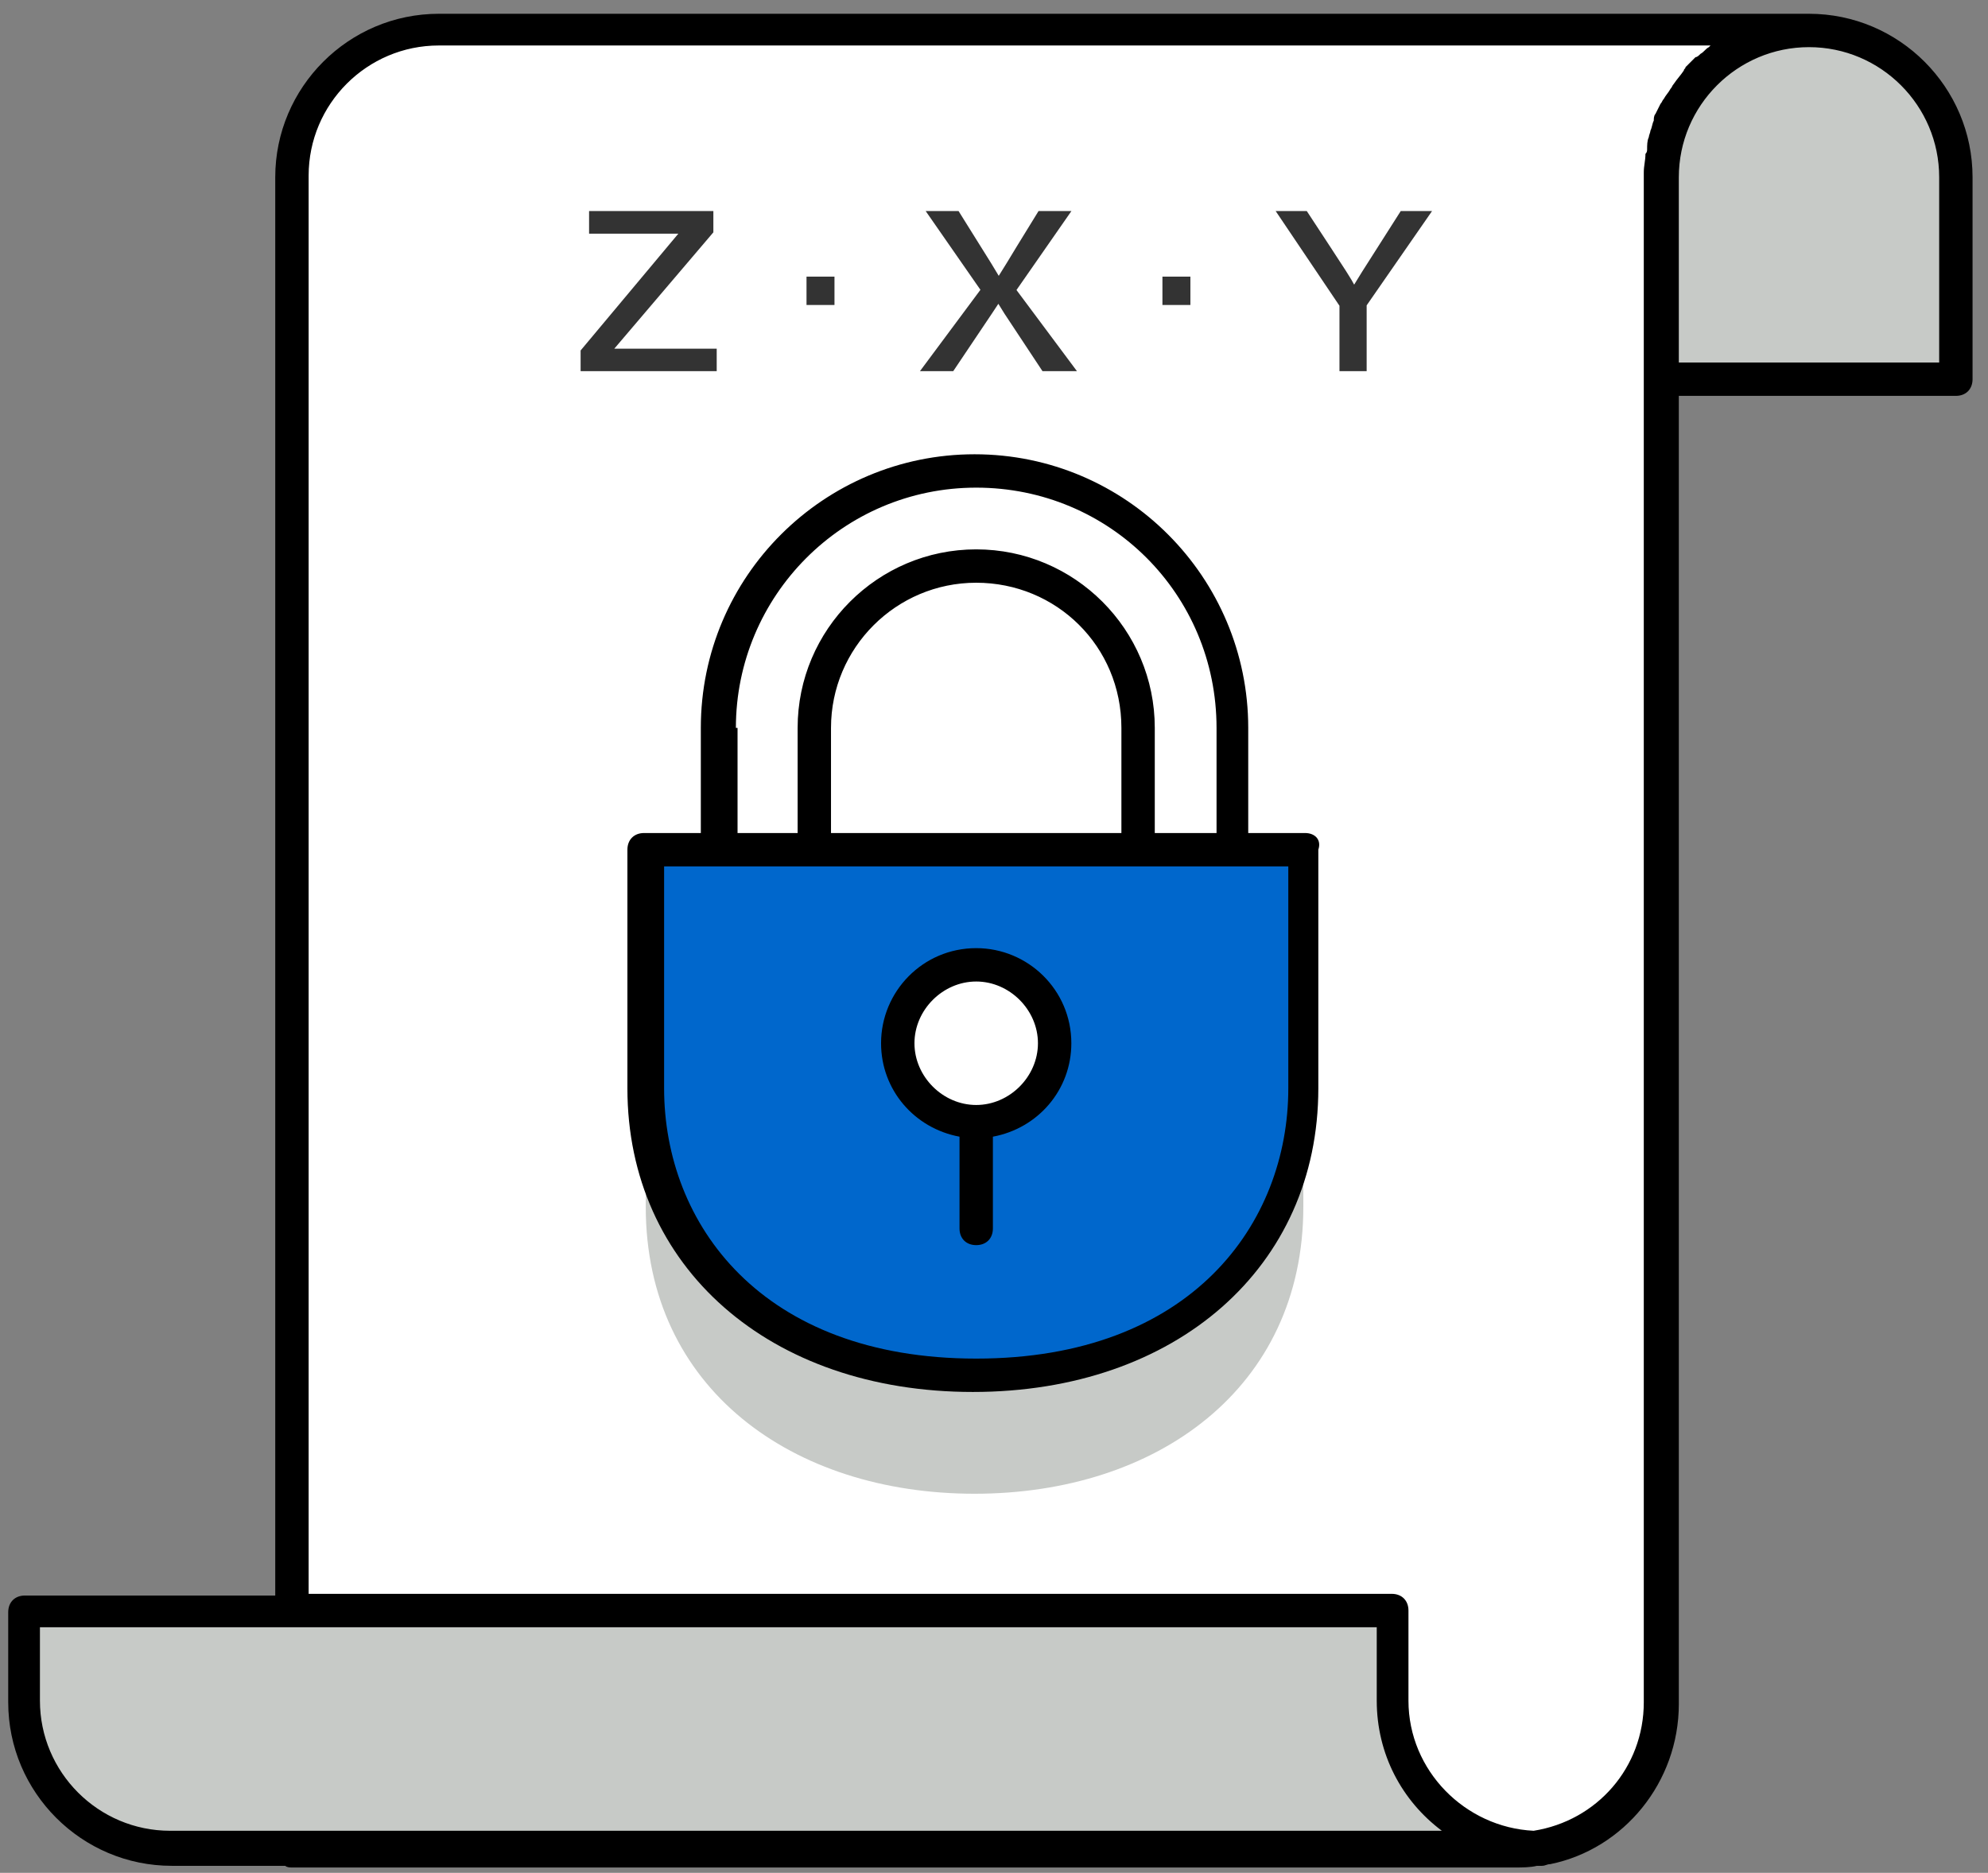 <?xml version="1.0" encoding="UTF-8"?>
<svg width="104px" height="98px" viewBox="0 0 104 98" version="1.1" xmlns="http://www.w3.org/2000/svg" xmlns:xlink="http://www.w3.org/1999/xlink">
    <rect x="0" y="0" width="104" height="98" fill="#808080" stroke="none"/>
    <title>无权限</title>
    <g id="套餐选择" stroke="none" stroke-width="1" fill="none" fill-rule="evenodd">
        <g id="暂无权限" transform="translate(-667, -460)" fill-rule="nonzero">
            <g id="无权限" transform="translate(667.43, 460.721)">
                <path d="M78.752,96.04 C83.031,96.04 86.436,92.635 86.436,88.356 L86.436,8.556 C86.436,4.278 89.841,0.873 94.119,0.873 L22.526,0.873 C18.248,0.873 14.842,4.278 14.842,8.556 L14.842,96.127 L78.752,96.127 L78.752,96.04 Z" id="路径" fill="#FFFFFF"></path>
                <path d="M94.206,0.873 C89.928,0.873 86.523,4.278 86.523,8.556 L86.523,19.208 L101.889,19.208 L101.889,8.556 C101.889,4.278 98.397,0.873 94.206,0.873 L94.206,0.873 Z M80.149,95.952 L8.469,95.952 C4.191,95.952 0.786,92.547 0.786,88.269 L0.786,83.554 L72.466,83.554 L72.466,88.269 C72.466,92.547 75.959,95.952 80.149,95.952 Z M50.552,71.331 C41.035,71.331 33.352,65.831 33.352,56.314 L33.352,62.426 C33.352,71.942 41.035,77.443 50.552,77.443 C60.068,77.443 67.752,71.942 67.752,62.426 L67.752,56.314 C67.752,65.743 60.068,71.331 50.552,71.331 L50.552,71.331 Z" id="形状" fill="#C7CAC7"></path>
                <path d="M67.839,43.742 L67.839,56.227 C67.839,65.743 60.156,71.244 50.639,71.244 C41.122,71.244 33.439,65.743 33.439,56.227 L33.439,43.742 L67.839,43.742 Z" id="路径" fill="#0067CC"></path>
                <path d="M46.536,53.869 C46.535,55.336 47.317,56.691 48.587,57.424 C49.857,58.157 51.421,58.157 52.691,57.424 C53.961,56.691 54.743,55.336 54.743,53.869 C54.743,52.403 53.961,51.048 52.691,50.315 C51.421,49.582 49.857,49.582 48.587,50.315 C47.317,51.048 46.535,52.403 46.536,53.869 L46.536,53.869 Z" id="路径" fill="#FFFFFF"></path>
                <path d="M94.206,0 L22.526,0 C17.811,0 13.969,3.842 13.969,8.556 L13.969,82.769 L0.873,82.769 C0.349,82.769 0,83.118 0,83.642 L0,88.356 C0,93.071 3.842,96.913 8.556,96.913 L14.493,96.913 C14.581,97 14.755,97 14.842,97 L78.84,97 C79.189,97 79.626,97 79.975,96.913 L80.237,96.913 C80.411,96.913 80.499,96.825 80.673,96.825 C84.515,96.04 87.396,92.547 87.396,88.444 L87.396,19.994 L101.889,19.994 C102.413,19.994 102.762,19.644 102.762,19.121 L102.762,8.556 C102.762,3.842 98.921,0 94.206,0 Z M15.716,95.079 L8.469,95.079 C4.715,95.079 1.659,92.023 1.659,88.269 L1.659,84.428 L71.593,84.428 L71.593,88.269 C71.593,91.063 72.903,93.508 74.998,95.079 L15.716,95.079 L15.716,95.079 Z M85.563,88.356 C85.563,91.761 83.118,94.555 79.8,95.079 C76.221,94.905 73.252,91.936 73.252,88.269 L73.252,83.554 C73.252,83.031 72.903,82.681 72.379,82.681 L15.716,82.681 L15.716,8.469 C15.716,4.715 18.771,1.659 22.526,1.659 L89.055,1.659 L88.968,1.746 C88.793,1.833 88.706,2.008 88.531,2.095 C88.444,2.183 88.356,2.27 88.269,2.27 L87.745,2.794 C87.745,2.881 87.658,2.881 87.658,2.968 C87.483,3.23 87.309,3.405 87.134,3.667 C87.047,3.754 87.047,3.842 86.959,3.929 C86.872,4.104 86.698,4.278 86.61,4.453 C86.523,4.54 86.523,4.627 86.436,4.715 L86.174,5.239 C86.086,5.326 86.086,5.5 86.086,5.588 C85.999,5.762 85.999,5.937 85.912,6.112 C85.912,6.199 85.824,6.374 85.824,6.461 C85.737,6.635 85.737,6.897 85.737,7.072 C85.737,7.159 85.737,7.247 85.65,7.334 C85.65,7.683 85.563,7.945 85.563,8.294 L85.563,88.356 Z M101.016,18.248 L87.396,18.248 L87.396,8.556 C87.396,4.802 90.452,1.746 94.206,1.746 C97.96,1.746 101.016,4.802 101.016,8.556 L101.016,18.248 L101.016,18.248 Z" id="形状" fill="#000000"></path>
                <path d="M67.839,42.869 L64.87,42.869 L64.87,37.368 C64.87,29.51 58.497,23.05 50.552,23.05 C42.694,23.05 36.233,29.423 36.233,37.368 L36.233,42.869 L33.265,42.869 C32.741,42.869 32.392,43.218 32.392,43.742 L32.392,56.227 C32.392,65.569 39.813,72.117 50.464,72.117 C61.116,72.117 68.537,65.569 68.537,56.227 L68.537,43.742 C68.712,43.218 68.363,42.869 67.839,42.869 Z M38.067,37.368 C38.067,30.471 43.654,24.796 50.639,24.796 C57.624,24.796 63.212,30.383 63.212,37.368 L63.212,42.869 L59.981,42.869 L59.981,37.368 C59.981,32.217 55.79,28.026 50.639,28.026 C45.488,28.026 41.297,32.217 41.297,37.368 L41.297,42.869 L38.154,42.869 L38.154,37.368 L38.067,37.368 Z M58.235,37.368 L58.235,42.869 L43.043,42.869 L43.043,37.368 C43.043,33.177 46.448,29.772 50.639,29.772 C54.83,29.772 58.235,33.09 58.235,37.368 Z M66.966,56.227 C66.966,63.299 61.902,70.371 50.639,70.371 C39.376,70.371 34.312,63.299 34.312,56.227 L34.312,44.615 L66.966,44.615 L66.966,56.227 Z" id="形状" fill="#000000"></path>
                <path d="M50.639,48.893 C47.845,48.893 45.662,51.163 45.662,53.869 C45.662,56.314 47.409,58.322 49.766,58.759 L49.766,63.561 C49.766,64.085 50.115,64.434 50.639,64.434 C51.163,64.434 51.512,64.085 51.512,63.561 L51.512,58.759 C53.869,58.322 55.616,56.314 55.616,53.869 C55.616,51.076 53.346,48.893 50.639,48.893 Z M50.639,57.1 C48.893,57.1 47.409,55.616 47.409,53.869 C47.409,52.123 48.893,50.639 50.639,50.639 C52.385,50.639 53.869,52.123 53.869,53.869 C53.869,55.616 52.385,57.1 50.639,57.1 L50.639,57.1 Z" id="形状" fill="#000000"></path>
                <g id="Z·X·Y" transform="translate(29.944, 10.323)" fill="#333333">
                    <polygon id="路径" points="7.12 8.377 0 8.377 0 7.295 5.111 1.185 0.443 1.185 0.443 0 6.945 0 6.945 1.113 1.762 7.202 7.12 7.202"></polygon>
                    <polygon id="路径" points="13.281 3.431 13.281 4.915 11.818 4.915 11.818 3.431"></polygon>
                    <path d="M22.802,4.132 L25.965,8.377 L24.162,8.377 C22.987,6.598 22.324,5.595 22.173,5.368 C22.07,5.196 21.964,5.025 21.854,4.853 C21.744,5.025 21.631,5.196 21.514,5.368 C20.841,6.371 20.167,7.374 19.494,8.377 L17.753,8.377 L20.916,4.121 L18.052,0 L19.772,0 C20.762,1.58 21.332,2.493 21.483,2.741 C21.613,2.961 21.744,3.177 21.874,3.39 C22.019,3.163 22.159,2.937 22.297,2.71 C22.434,2.476 22.987,1.573 23.956,0 L25.676,0 L22.802,4.132 Z" id="路径"></path>
                    <polygon id="路径" points="31.9 3.431 31.9 4.915 30.437 4.915 30.437 3.431"></polygon>
                    <path d="M36.361,0 L37.989,0 C38.91,1.401 39.596,2.452 40.05,3.153 C40.276,3.51 40.414,3.74 40.462,3.843 L40.472,3.843 C40.61,3.623 40.747,3.4 40.884,3.173 C40.96,3.057 41.633,1.999 42.904,0 L44.542,0 L41.121,4.935 L41.121,8.377 L39.699,8.377 L39.699,4.956 L36.361,0 Z" id="路径"></path>
                </g>
            </g>
        </g>
    </g>
</svg>